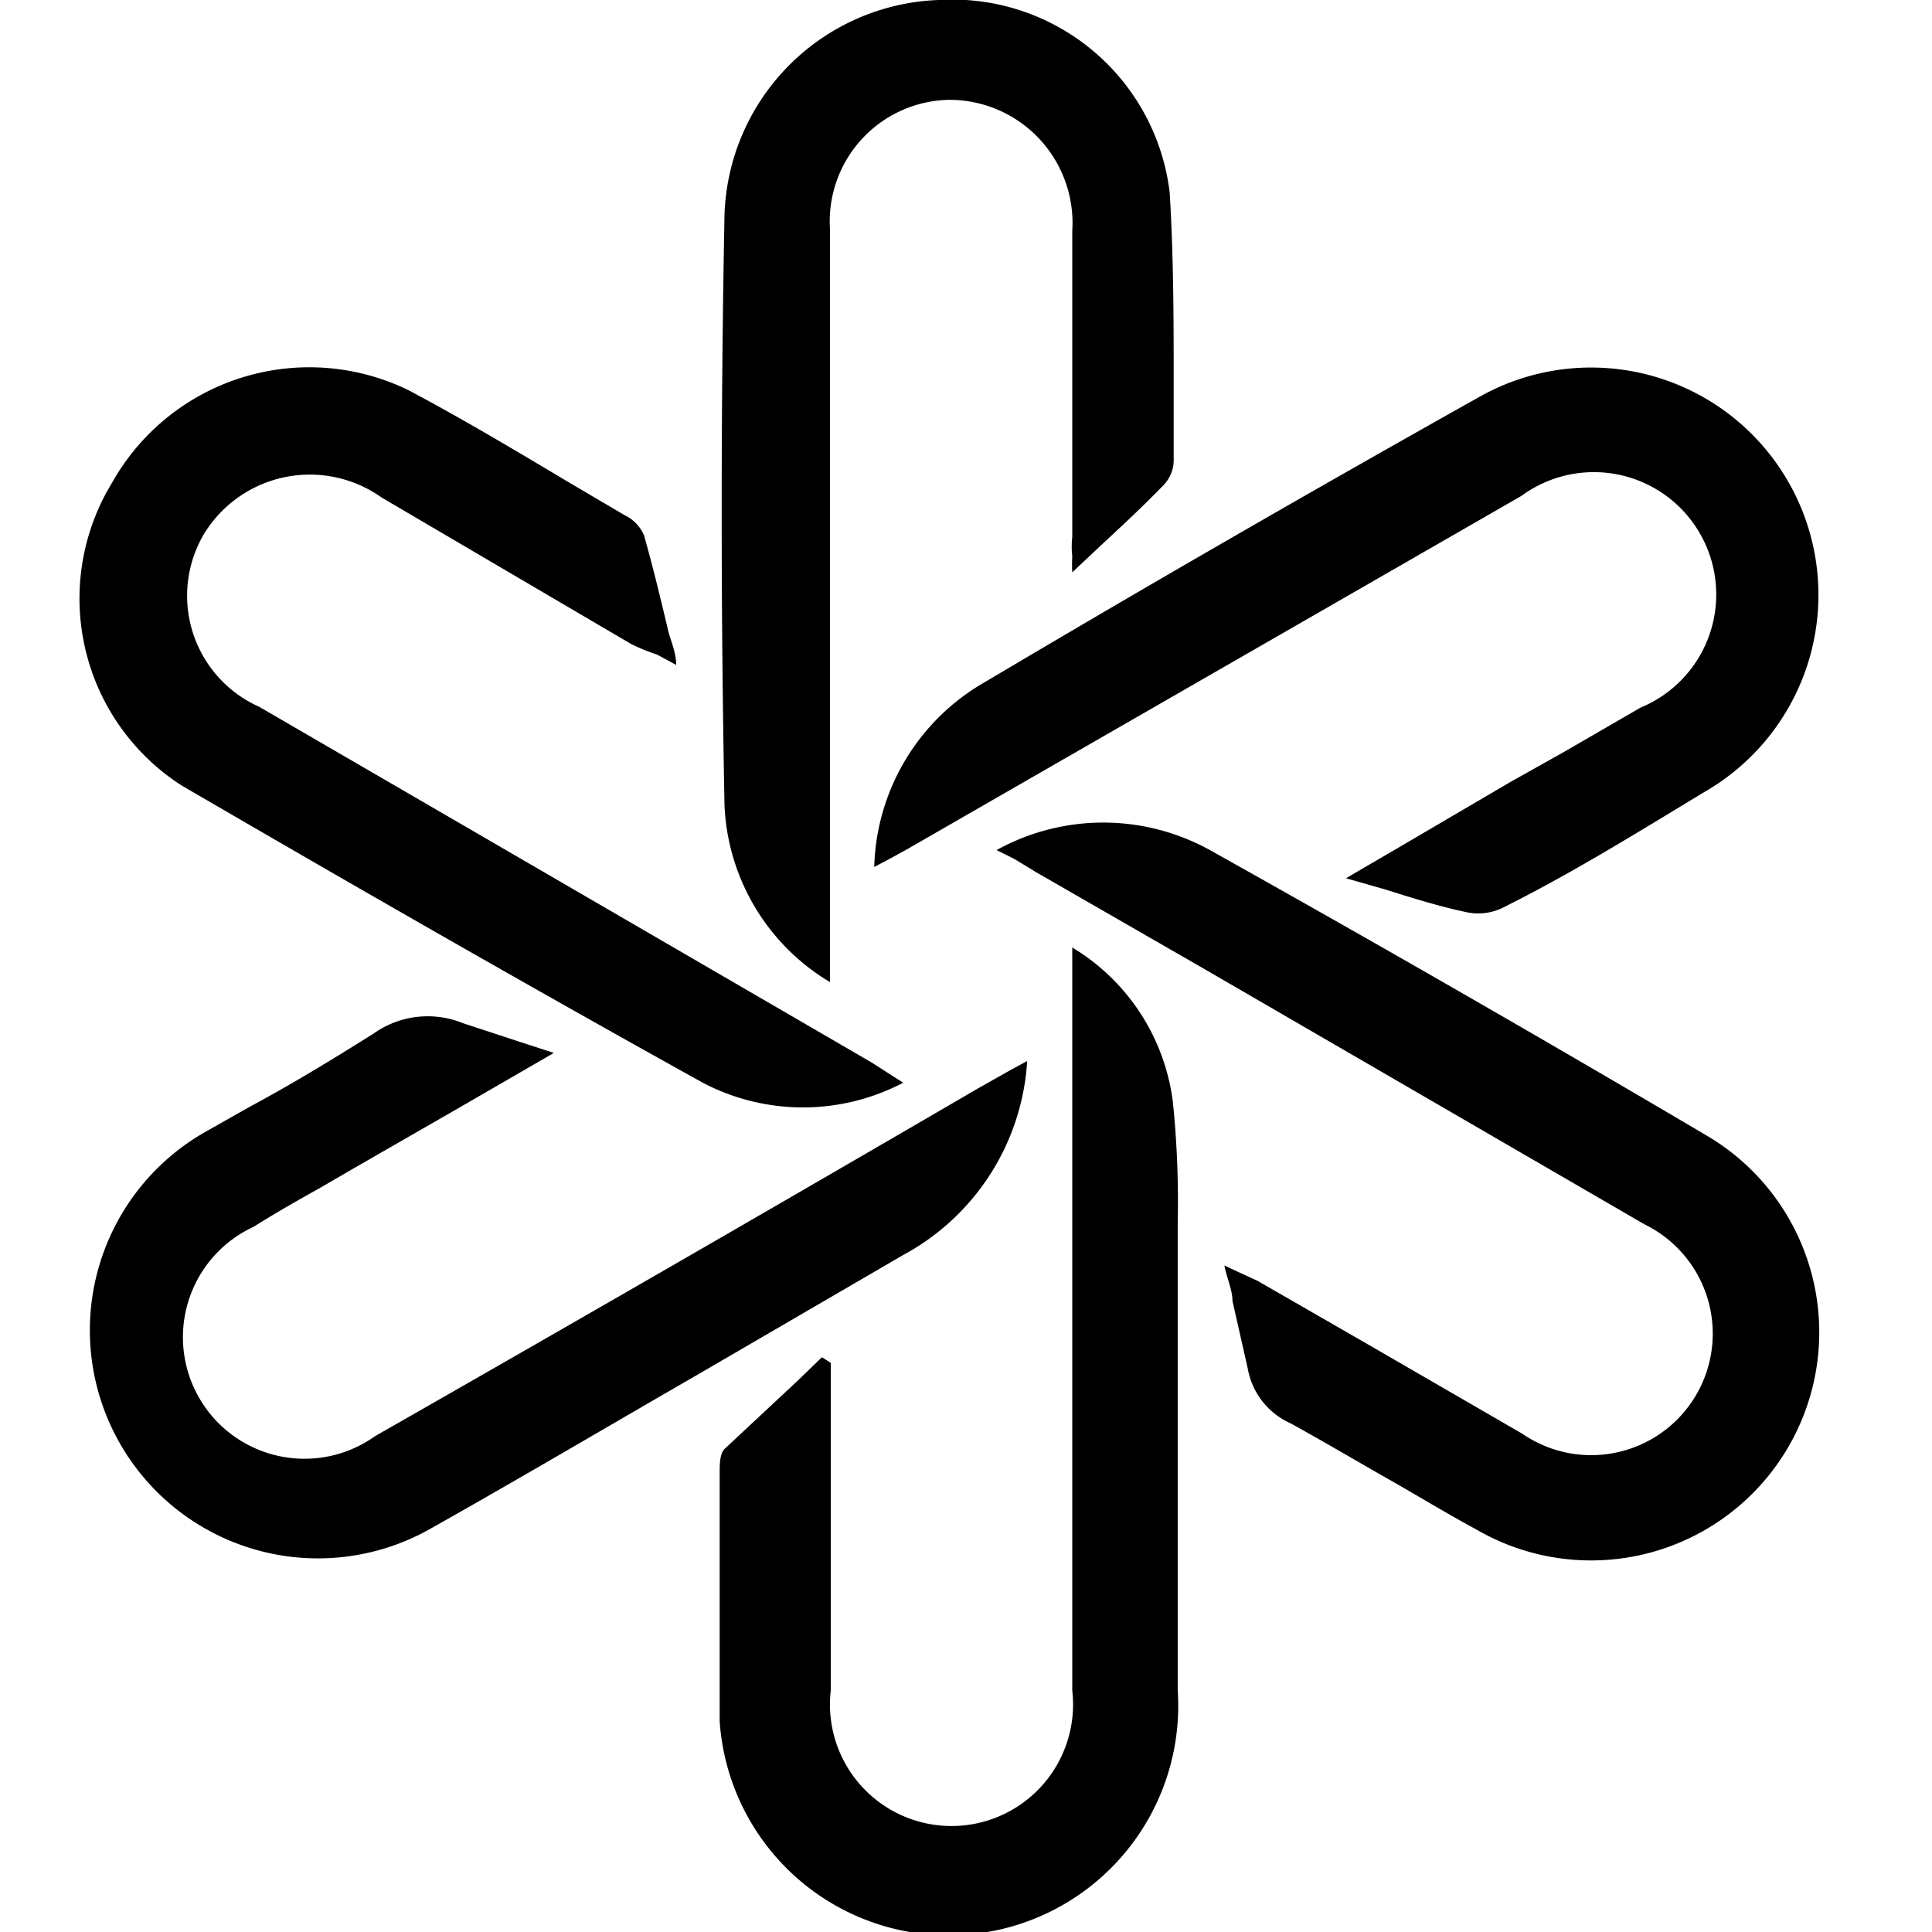 <svg id="Слой_1" data-name="Слой 1" xmlns="http://www.w3.org/2000/svg" viewBox="0 0 24 24"><title>DENTМонтажная область 1</title><path d="M9,10a2.69,2.69,0,0,0,1.31,2.2v-3q0-3.18,0-6.36a1.51,1.51,0,0,1,1.5-1.6,1.53,1.53,0,0,1,1.51,1.63v2c0,.6,0,1.2,0,1.8a1.1,1.1,0,0,0,0,.24h0a1.91,1.91,0,0,0,0,.2l.34-.32h0c.29-.27.55-.51.8-.77a.45.45,0,0,0,.12-.32c0-.29,0-.58,0-.87h0c0-.82,0-1.63-.05-2.44A2.72,2.72,0,0,0,11.66,0,2.76,2.76,0,0,0,9,2.67Q8.93,6.33,9,10Z"/><path d="M14.57,13.69a2.62,2.62,0,0,0-1.25-1.92v.52c0,2.91,0,5.81,0,8.71a1.51,1.51,0,1,1-3,0c0-.9,0-1.81,0-2.72V16.93l-.11-.07-.31.3h0L9,18c-.06.06-.06.2-.06.3,0,.26,0,.53,0,.79,0,.76,0,1.53,0,2.29A2.83,2.83,0,0,0,14.63,21q0-2.83,0-5.67v-.14h0A12.21,12.21,0,0,0,14.57,13.69Z"/><path d="M10.86,10.77a2.73,2.73,0,0,1,1.38-2.3q3-1.78,6.12-3.53a2.82,2.82,0,0,1,2.81,4.9c-.81.49-1.63,1-2.47,1.42a.7.7,0,0,1-.49.07c-.33-.07-.65-.17-1-.28l-.49-.14.6-.35h0l1.45-.85.66-.37h0l.95-.55a1.52,1.52,0,1,0-1.48-2.63l-7.65,4.4-.22.12h0Z"/><path d="M11.22,15.59a2.94,2.94,0,0,0,1.54-2.41l-.22.12h0l-.39.22Q8.41,15.7,4.66,17.84a1.51,1.51,0,1,1-1.51-2.6c.27-.17.55-.33.82-.48l.43-.25,1.27-.73h0l1.21-.7-.43-.14-.7-.23a1.16,1.16,0,0,0-1.11.13c-.51.32-1,.62-1.54.91l-.53.3A2.83,2.83,0,1,0,5.33,19c1.12-.63,2.22-1.28,3.33-1.92Z"/><path d="M12.38,10.56a2.74,2.74,0,0,1,2.65,0q3.11,1.74,6.16,3.54A2.83,2.83,0,0,1,18.34,19c-.37-.2-.73-.42-1.1-.63s-.81-.47-1.21-.69A.92.92,0,0,1,15.5,17l-.19-.84c0-.14-.07-.28-.1-.44l.17.08h0l.24.11,1.39.8h0l1.9,1.1a1.51,1.51,0,1,0,1.52-2.6L15,12.06h0l-2.12-1.22-.28-.17h0Z"/><path d="M8.16,8.13l.24.13c0-.17-.08-.32-.11-.47C8.19,7.37,8.1,7,8,6.65a.49.49,0,0,0-.24-.25L7.08,6c-.67-.4-1.34-.8-2-1.15A2.81,2.81,0,0,0,1.39,6a2.76,2.76,0,0,0,.87,3.76C4.39,11,6.55,12.24,8.73,13.45a2.68,2.68,0,0,0,2.49,0l-.11-.07-.28-.18L3.22,8.78a1.51,1.51,0,0,1-.69-2.14,1.54,1.54,0,0,1,2.21-.46L7.84,8A2.32,2.32,0,0,0,8.16,8.13Z"/></svg>
